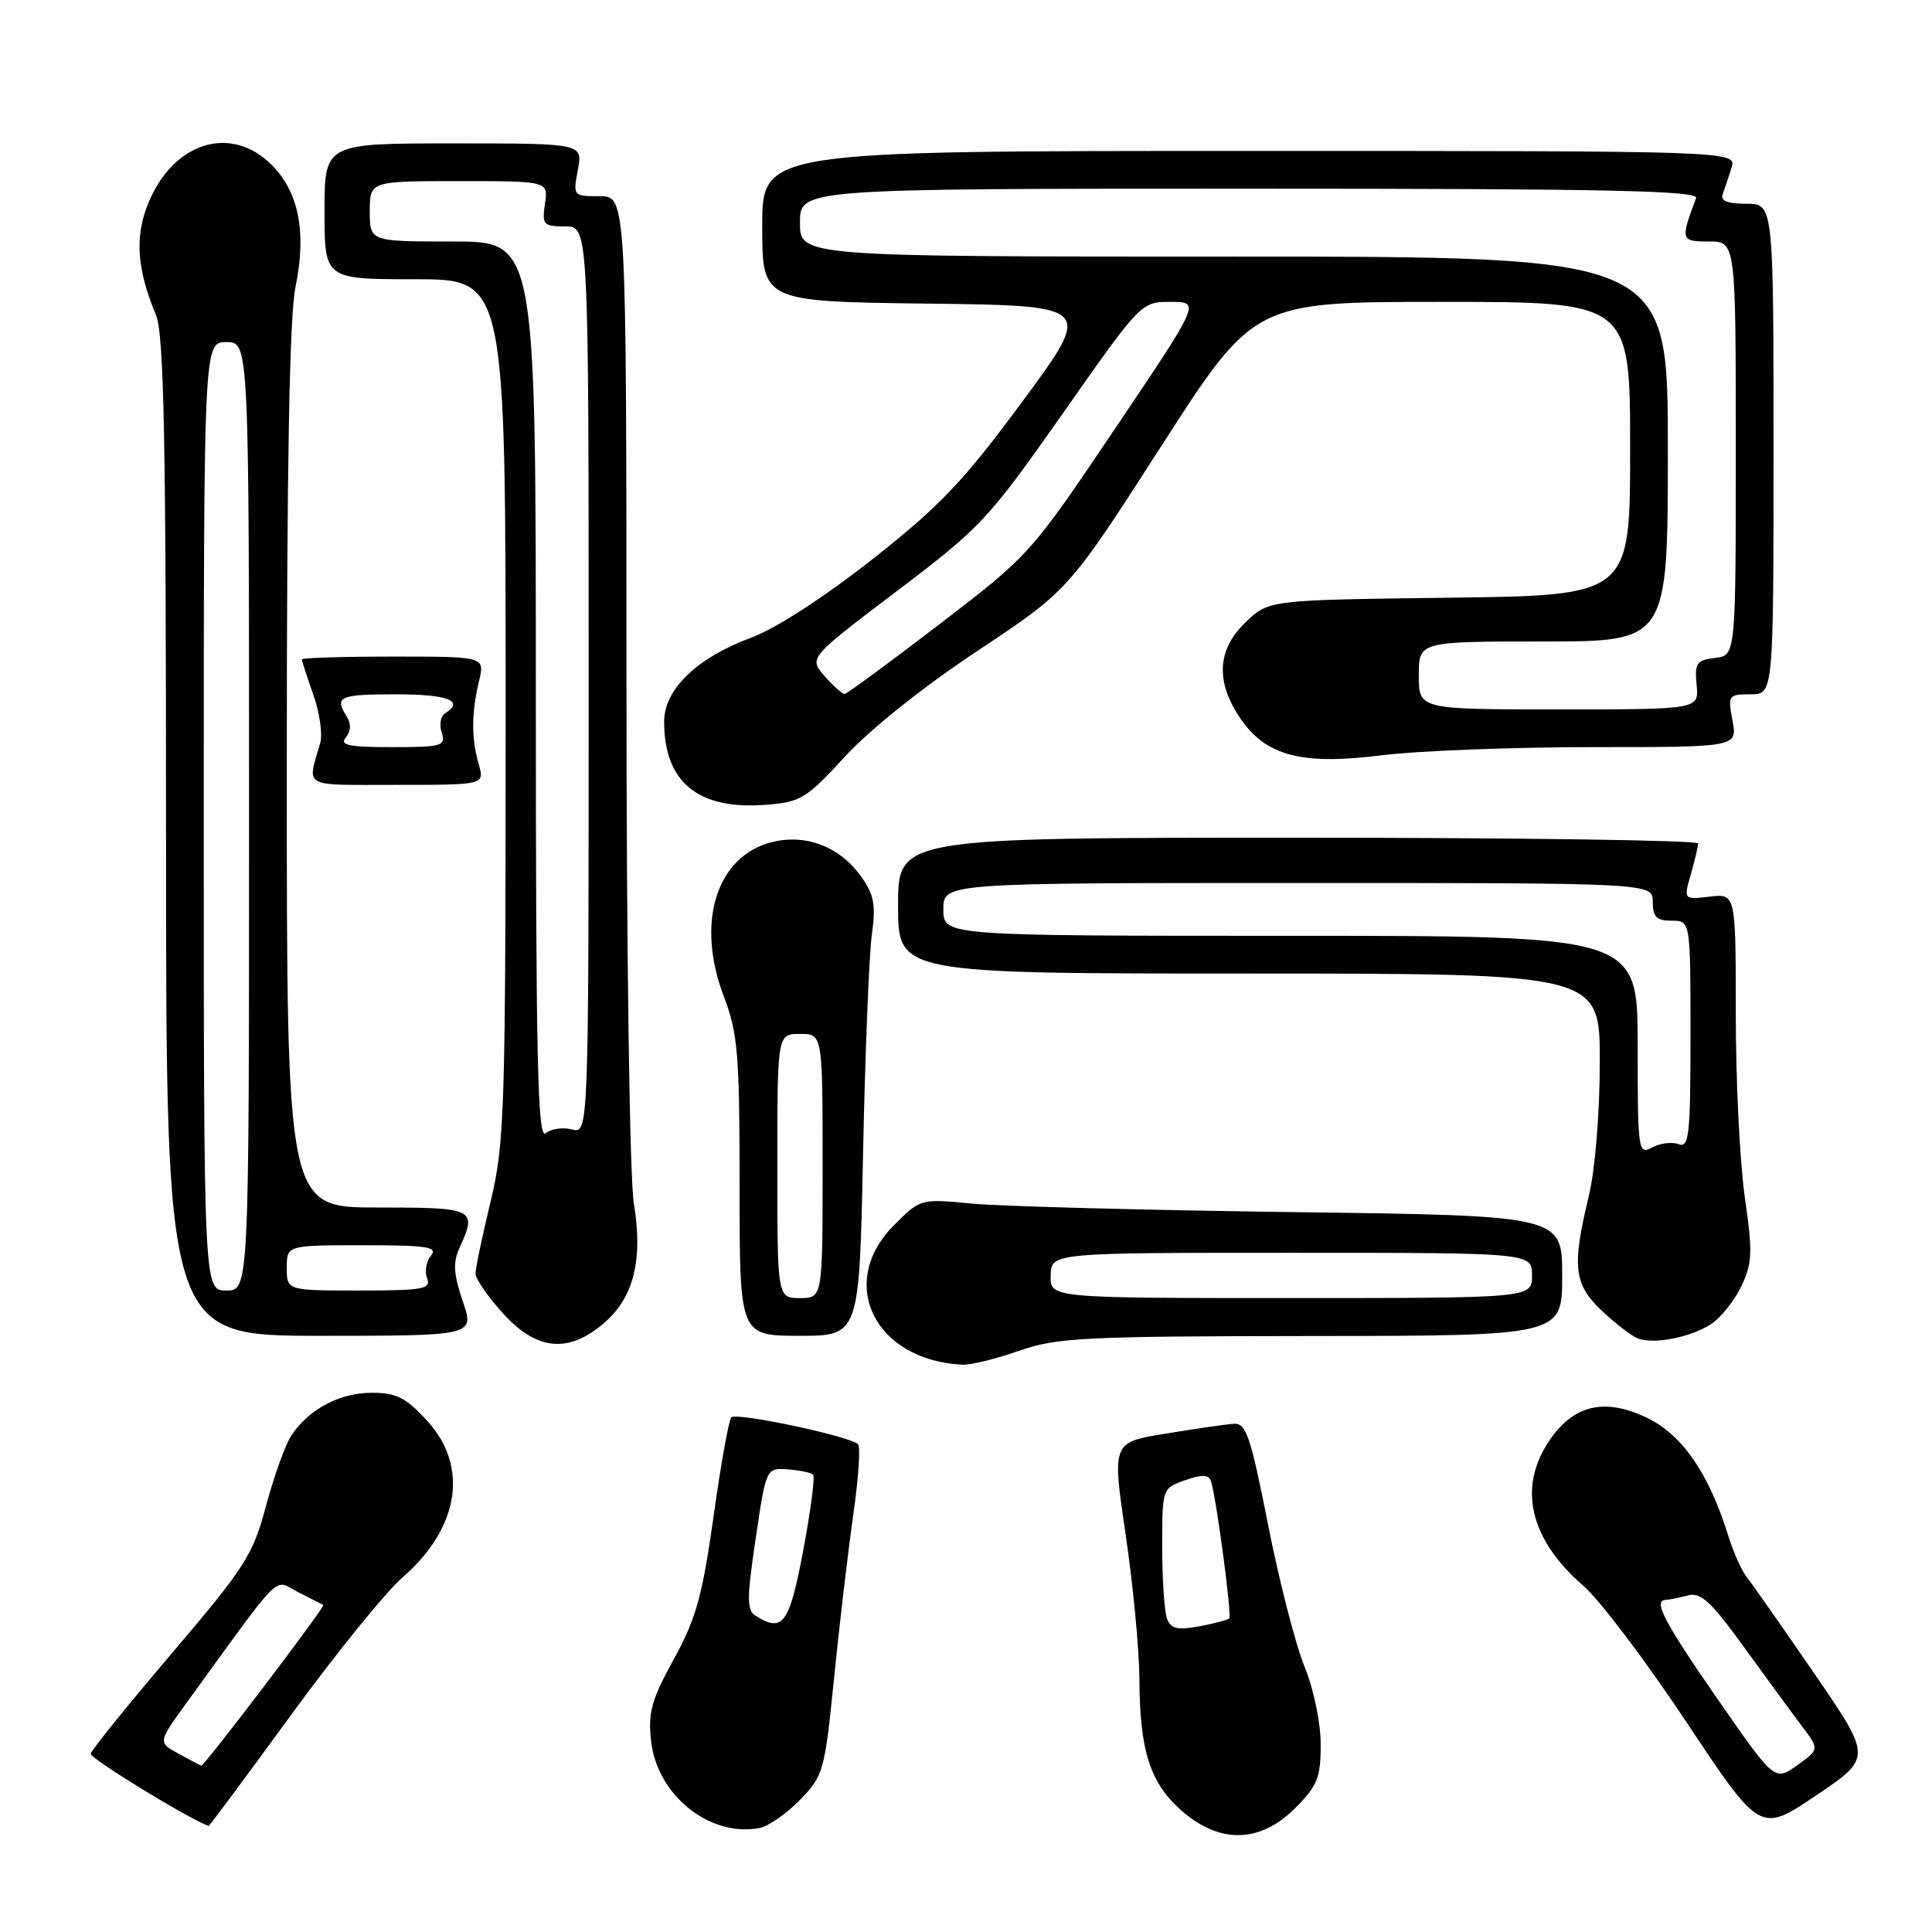 <?xml version="1.0" encoding="UTF-8" standalone="no"?>
<!DOCTYPE svg PUBLIC "-//W3C//DTD SVG 1.1//EN" "http://www.w3.org/Graphics/SVG/1.1/DTD/svg11.dtd" >
<svg xmlns="http://www.w3.org/2000/svg" xmlns:xlink="http://www.w3.org/1999/xlink" version="1.1" viewBox="0 0 256 256">
 <g >
 <path fill="currentColor"
d=" M 106.02 238.48 C 109.11 235.29 109.28 234.67 110.52 222.33 C 111.23 215.27 112.37 205.56 113.06 200.74 C 113.75 195.92 114.04 191.70 113.70 191.37 C 112.63 190.30 97.52 187.10 96.90 187.81 C 96.56 188.19 95.50 194.12 94.54 201.00 C 93.06 211.50 92.22 214.52 89.27 219.87 C 86.32 225.24 85.85 226.94 86.27 230.70 C 87.08 237.89 94.05 243.48 100.65 242.22 C 101.83 241.99 104.24 240.31 106.02 238.48 Z  M 171.60 239.60 C 174.57 236.63 175.00 235.56 175.00 231.14 C 175.00 228.25 174.07 223.80 172.84 220.79 C 171.65 217.88 169.48 209.43 168.02 202.00 C 165.67 190.12 165.12 188.52 163.42 188.66 C 162.37 188.74 158.32 189.33 154.43 189.97 C 147.35 191.12 147.35 191.12 149.15 203.31 C 150.14 210.01 150.96 218.65 150.98 222.50 C 151.02 232.00 152.39 236.25 156.56 239.92 C 161.61 244.35 166.96 244.24 171.60 239.60 Z  M 240.37 221.70 C 236.14 215.54 232.13 209.82 231.47 209.00 C 230.80 208.18 229.69 205.70 229.01 203.50 C 226.43 195.23 222.93 190.15 218.28 187.89 C 212.64 185.16 208.50 186.13 205.27 190.93 C 201.08 197.14 202.71 204.00 209.83 210.15 C 211.96 211.99 218.10 220.11 223.47 228.20 C 233.24 242.90 233.24 242.90 240.65 237.90 C 248.06 232.90 248.06 232.90 240.37 221.70 Z  M 38.56 227.25 C 44.48 219.14 51.11 210.95 53.29 209.06 C 60.87 202.49 62.16 194.33 56.60 188.26 C 53.78 185.18 52.52 184.55 49.27 184.55 C 44.99 184.55 40.85 186.76 38.58 190.26 C 37.78 191.49 36.28 195.68 35.24 199.57 C 33.51 206.06 32.49 207.65 22.77 219.07 C 16.95 225.91 12.11 231.89 12.02 232.38 C 11.91 233.00 25.03 241.03 27.65 241.95 C 27.73 241.98 32.65 235.36 38.56 227.25 Z  M 135.00 179.00 C 140.01 177.24 143.49 177.06 173.75 177.03 C 207.00 177.00 207.00 177.00 207.00 169.04 C 207.00 161.07 207.00 161.07 171.25 160.61 C 151.59 160.35 132.46 159.84 128.74 159.48 C 122.00 158.83 121.96 158.84 118.49 162.31 C 110.84 169.96 115.84 180.23 127.50 180.83 C 128.60 180.89 131.97 180.06 135.00 179.00 Z  M 79.90 175.43 C 83.96 172.02 85.23 167.04 83.99 159.46 C 83.43 156.03 83.01 126.44 83.01 89.75 C 83.00 26.00 83.00 26.00 79.45 26.00 C 75.94 26.00 75.92 25.97 76.57 22.50 C 77.22 19.00 77.22 19.00 60.11 19.00 C 43.00 19.00 43.00 19.00 43.00 28.00 C 43.00 37.00 43.00 37.00 55.00 37.00 C 67.00 37.00 67.00 37.00 67.00 93.94 C 67.00 147.36 66.88 151.39 65.01 159.19 C 63.91 163.76 63.01 168.06 63.01 168.75 C 63.00 169.43 64.63 171.80 66.62 174.00 C 71.07 178.92 75.22 179.37 79.90 175.43 Z  M 226.74 175.44 C 228.03 174.59 229.82 172.34 230.74 170.43 C 232.19 167.38 232.25 165.94 231.20 158.67 C 230.54 154.12 230.00 143.20 230.00 134.40 C 230.00 118.40 230.00 118.40 226.54 118.81 C 223.08 119.21 223.08 119.21 224.04 115.86 C 224.57 114.02 225.00 112.17 225.00 111.76 C 225.00 111.34 201.15 111.00 172.00 111.00 C 119.00 111.00 119.00 111.00 119.00 120.00 C 119.00 129.00 119.00 129.00 165.50 129.00 C 212.00 129.00 212.00 129.00 211.98 140.75 C 211.98 147.53 211.36 155.04 210.52 158.50 C 208.27 167.83 208.53 170.16 212.25 173.68 C 214.04 175.37 216.18 177.02 217.00 177.34 C 219.15 178.17 224.01 177.22 226.74 175.44 Z  M 61.32 172.42 C 60.10 168.85 60.00 167.29 60.88 165.37 C 63.26 160.15 62.96 160.00 50.00 160.00 C 38.00 160.00 38.00 160.00 38.00 101.81 C 38.00 61.75 38.36 41.88 39.15 38.04 C 40.65 30.81 39.60 25.45 36.00 21.85 C 30.56 16.41 22.88 18.85 19.59 27.07 C 17.84 31.43 18.16 35.73 20.66 41.72 C 21.73 44.30 22.00 57.97 22.00 110.97 C 22.00 177.00 22.00 177.00 42.44 177.00 C 62.88 177.00 62.88 177.00 61.32 172.42 Z  M 114.36 152.75 C 114.64 139.41 115.16 126.38 115.53 123.79 C 116.07 119.93 115.82 118.56 114.12 116.17 C 111.28 112.18 106.79 110.45 102.26 111.59 C 94.91 113.46 92.18 122.23 95.90 132.00 C 97.77 136.91 98.00 139.61 98.00 157.25 C 98.00 177.00 98.00 177.00 105.94 177.00 C 113.87 177.00 113.87 177.00 114.36 152.75 Z  M 111.98 100.23 C 115.26 96.66 122.39 90.97 129.54 86.23 C 141.58 78.24 141.58 78.24 153.87 59.12 C 166.16 40.00 166.16 40.00 191.08 40.00 C 216.00 40.00 216.00 40.00 216.00 59.45 C 216.00 78.90 216.00 78.90 192.06 79.20 C 168.13 79.50 168.13 79.50 165.06 82.44 C 161.29 86.05 161.04 90.27 164.29 95.10 C 167.69 100.16 172.42 101.42 183.07 100.08 C 187.78 99.49 200.32 99.00 210.93 99.00 C 230.22 99.00 230.22 99.00 229.57 95.50 C 228.93 92.12 229.02 92.00 231.95 92.00 C 235.00 92.00 235.00 92.00 235.00 59.50 C 235.00 27.00 235.00 27.00 231.39 27.00 C 228.92 27.00 227.93 26.61 228.26 25.75 C 228.51 25.06 229.04 23.49 229.43 22.25 C 230.13 20.00 230.13 20.00 165.57 20.00 C 101.00 20.00 101.00 20.00 101.00 29.98 C 101.00 39.96 101.00 39.96 122.92 40.23 C 144.84 40.50 144.84 40.50 135.54 53.11 C 127.65 63.80 124.62 67.00 115.59 74.11 C 109.16 79.17 102.79 83.29 99.52 84.50 C 92.36 87.14 88.00 91.35 88.00 95.62 C 88.00 103.65 92.52 107.35 101.48 106.64 C 106.11 106.28 106.86 105.82 111.98 100.23 Z  M 63.43 101.25 C 62.45 97.84 62.46 94.47 63.47 90.25 C 64.25 87.00 64.25 87.00 52.12 87.00 C 45.46 87.00 40.00 87.17 40.00 87.37 C 40.00 87.58 40.68 89.68 41.51 92.04 C 42.35 94.40 42.76 97.27 42.44 98.42 C 40.70 104.49 39.82 104.00 52.54 104.00 C 64.22 104.00 64.22 104.00 63.43 101.25 Z  M 100.12 214.09 C 98.94 213.35 98.95 211.82 100.13 203.86 C 101.52 194.50 101.52 194.50 104.38 194.70 C 105.96 194.82 107.47 195.13 107.74 195.40 C 108.01 195.68 107.42 200.20 106.43 205.45 C 104.60 215.19 103.73 216.38 100.12 214.09 Z  M 154.64 214.50 C 154.29 213.59 154.00 209.32 154.00 205.02 C 154.00 197.20 154.00 197.20 157.05 196.13 C 159.33 195.34 160.18 195.37 160.47 196.29 C 161.20 198.67 163.25 214.08 162.88 214.45 C 162.67 214.65 160.88 215.13 158.89 215.50 C 156.03 216.03 155.15 215.82 154.64 214.50 Z  M 227.57 225.11 C 220.43 214.80 218.99 212.02 220.75 211.99 C 221.16 211.98 222.45 211.72 223.61 211.41 C 225.35 210.94 226.67 212.15 231.03 218.17 C 233.95 222.20 237.40 226.92 238.71 228.65 C 241.09 231.80 241.09 231.80 238.12 233.92 C 235.15 236.03 235.15 236.03 227.57 225.11 Z  M 23.71 232.40 C 20.91 230.89 20.91 230.89 24.68 225.69 C 37.77 207.67 36.17 209.26 39.51 210.97 C 41.15 211.81 42.65 212.58 42.84 212.67 C 43.16 212.83 27.05 234.05 26.67 233.96 C 26.58 233.94 25.24 233.24 23.71 232.40 Z  M 139.22 169.00 C 139.30 166.00 139.30 166.00 171.15 166.00 C 203.00 166.00 203.00 166.00 203.00 169.00 C 203.00 172.00 203.00 172.00 171.07 172.00 C 139.13 172.00 139.13 172.00 139.22 169.00 Z  M 71.00 91.62 C 71.00 32.00 71.00 32.00 60.00 32.00 C 49.00 32.00 49.00 32.00 49.00 28.00 C 49.00 24.00 49.00 24.00 60.83 24.00 C 72.65 24.00 72.65 24.00 72.21 27.00 C 71.80 29.79 72.00 30.00 74.89 30.00 C 78.00 30.00 78.00 30.00 78.00 90.12 C 78.00 150.23 78.00 150.23 75.80 149.66 C 74.59 149.34 73.02 149.57 72.30 150.16 C 71.24 151.05 71.00 140.48 71.00 91.62 Z  M 217.00 138.54 C 217.00 124.00 217.00 124.00 171.00 124.00 C 125.00 124.00 125.00 124.00 125.00 120.50 C 125.00 117.00 125.00 117.00 172.00 117.00 C 219.00 117.00 219.00 117.00 219.00 119.50 C 219.00 121.50 219.50 122.00 221.50 122.00 C 224.00 122.00 224.00 122.00 224.00 137.11 C 224.00 150.43 223.81 152.14 222.43 151.61 C 221.56 151.28 219.99 151.47 218.93 152.04 C 217.07 153.04 217.00 152.58 217.00 138.54 Z  M 27.00 108.17 C 27.00 45.33 27.00 45.33 30.00 45.33 C 33.00 45.33 33.00 45.33 33.00 108.17 C 33.00 171.00 33.00 171.00 30.00 171.00 C 27.00 171.00 27.00 171.00 27.00 108.17 Z  M 38.00 168.00 C 38.00 165.00 38.00 165.00 48.12 165.00 C 56.59 165.00 58.06 165.22 57.11 166.37 C 56.48 167.13 56.25 168.48 56.59 169.37 C 57.14 170.81 56.07 171.00 47.61 171.00 C 38.00 171.00 38.00 171.00 38.00 168.00 Z  M 103.00 154.50 C 103.00 137.00 103.00 137.00 106.00 137.00 C 109.00 137.00 109.00 137.00 109.00 154.50 C 109.00 172.00 109.00 172.00 106.00 172.00 C 103.00 172.00 103.00 172.00 103.00 154.50 Z  M 188.00 89.50 C 188.00 85.00 188.00 85.00 204.50 85.00 C 221.00 85.00 221.00 85.00 221.00 59.50 C 221.00 34.00 221.00 34.00 163.50 34.00 C 106.00 34.00 106.00 34.00 106.00 29.50 C 106.00 25.00 106.00 25.00 165.61 25.00 C 212.88 25.00 225.12 25.26 224.74 26.25 C 222.65 31.83 222.70 32.00 226.43 32.00 C 230.00 32.00 230.00 32.00 230.00 59.43 C 230.00 86.87 230.00 86.87 227.25 87.18 C 224.80 87.47 224.53 87.86 224.81 90.75 C 225.13 94.00 225.13 94.00 206.56 94.00 C 188.00 94.00 188.00 94.00 188.00 89.50 Z  M 109.26 89.58 C 107.16 87.17 107.16 87.17 118.83 78.33 C 129.98 69.89 130.95 68.85 140.85 54.75 C 151.19 40.01 151.20 40.00 155.13 40.00 C 159.06 40.00 159.06 40.00 147.78 56.75 C 136.55 73.43 136.45 73.54 124.50 82.70 C 117.90 87.76 112.24 91.92 111.93 91.95 C 111.62 91.98 110.42 90.91 109.26 89.58 Z  M 45.82 97.72 C 46.50 96.90 46.55 95.90 45.96 94.97 C 44.27 92.30 44.93 92.00 52.50 92.00 C 59.37 92.00 61.62 92.88 58.96 94.53 C 58.39 94.88 58.19 96.03 58.53 97.08 C 59.09 98.85 58.57 99.00 51.94 99.00 C 46.21 99.00 44.97 98.74 45.82 97.72 Z "/>
</g>
</svg>
